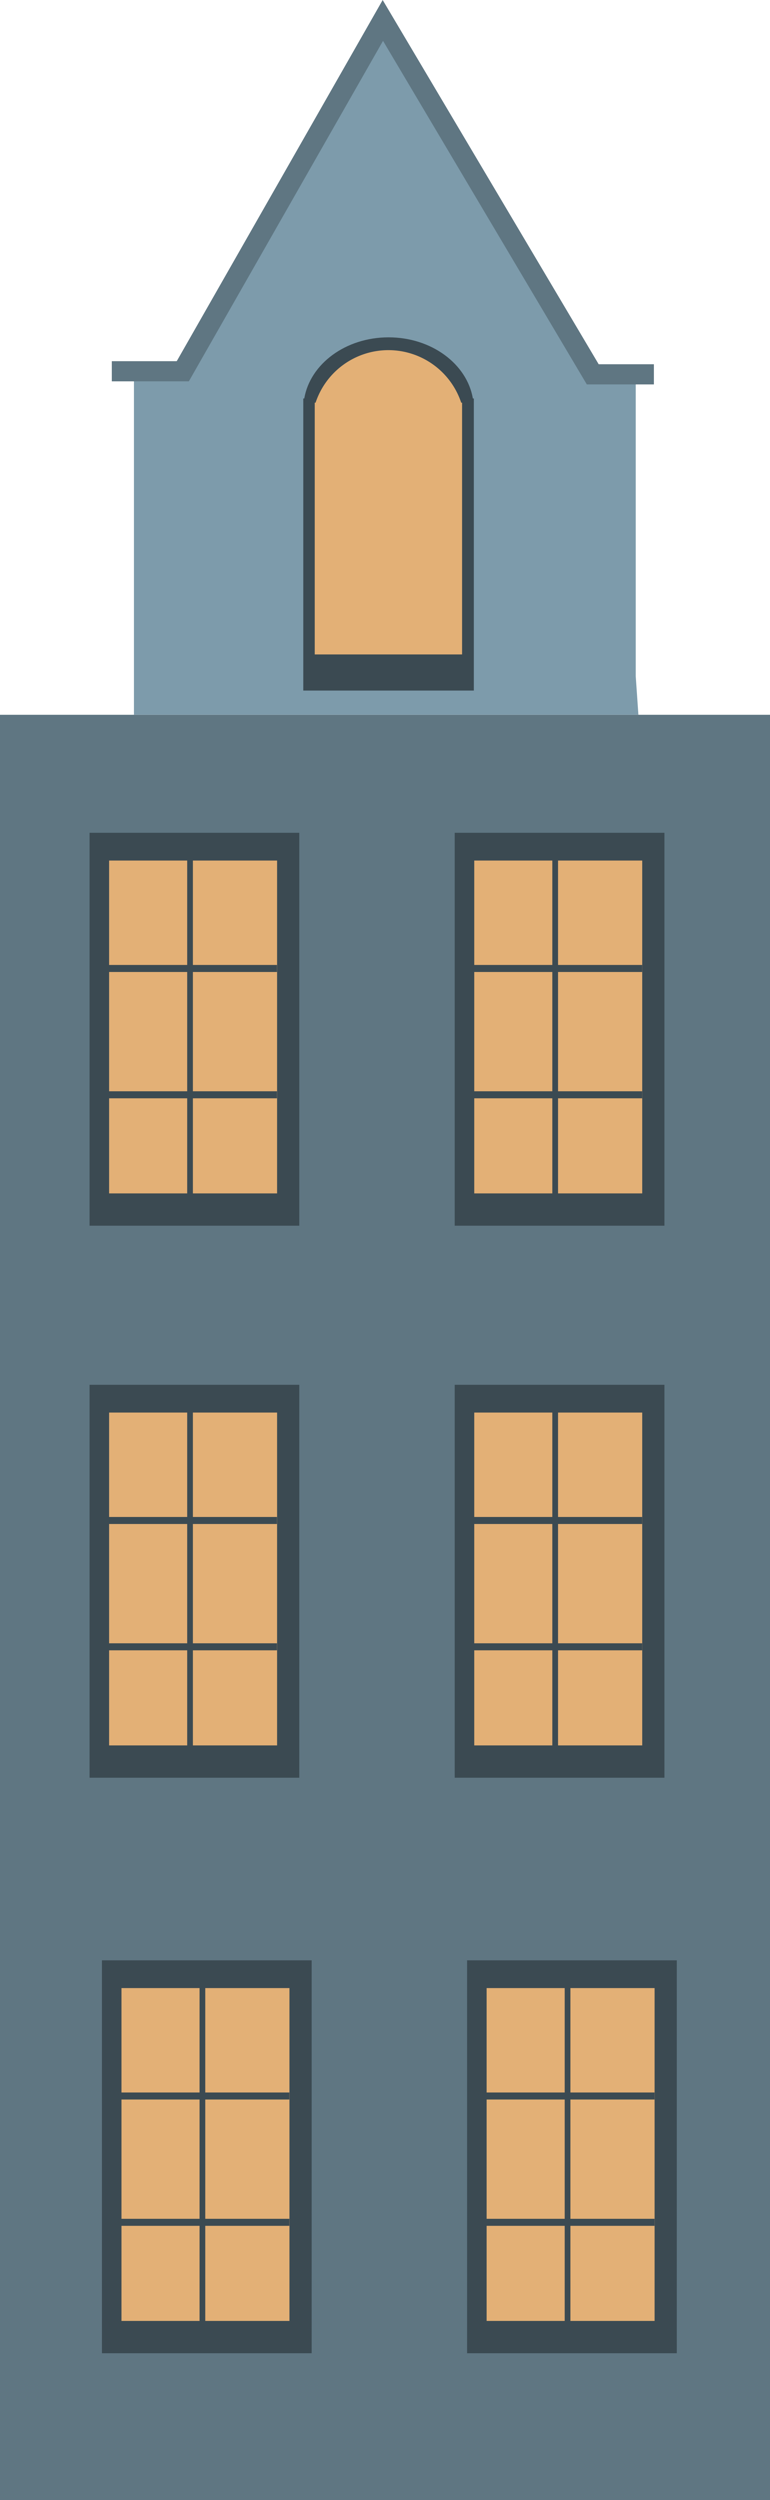 <svg xmlns="http://www.w3.org/2000/svg" width="50.168" height="162.748" viewBox="0 0 50.168 162.748"><g transform="translate(0 0.274)"><rect width="50.168" height="116.217" transform="translate(0 46.257)" fill="#5f7682"/><g transform="translate(6.642 127.339)"><rect width="13.664" height="25.578" fill="#3b4a52"/><rect width="10.944" height="21.668" transform="translate(1.273 1.807)" fill="#e3b076"/><g transform="translate(1.118 8.604)"><rect width="11.093" height="0.457" fill="#3b4a52"/></g><g transform="translate(1.118 16.827)"><rect width="11.093" height="0.457" fill="#3b4a52"/></g><g transform="translate(6.36 1.57)"><rect width="0.372" height="22.023" fill="#3b4a52"/></g></g><g transform="translate(30.432 127.339)"><rect width="13.664" height="25.578" fill="#3b4a52"/><rect width="10.944" height="21.668" transform="translate(1.273 1.807)" fill="#e3b076"/><g transform="translate(1.118 8.604)"><rect width="11.093" height="0.457" fill="#3b4a52"/></g><g transform="translate(1.118 16.827)"><rect width="11.093" height="0.457" fill="#3b4a52"/></g><g transform="translate(6.36 1.57)"><rect width="0.372" height="22.023" fill="#3b4a52"/></g></g><path d="M537.222,490.184H504.355V467.494l2.9-.344,12.91-22.649,13.675,23.248h3.208v19.926Z" transform="translate(-495.628 -443.927)" fill="#7d9bab"/><g transform="translate(19.76 21.686)"><path d="M543.983,503.705c-.386-2.249-2.695-3.98-5.493-3.98s-5.107,1.731-5.492,3.98h-.064V522.72h11.112V503.705Z" transform="translate(-532.934 -499.725)" fill="#3b4a52"/><path d="M544.43,505.311a5,5,0,0,0-9.488,0h-.055V521.7h9.6V505.311Z" transform="translate(-534.141 -501.057)" fill="#e3b076"/></g><path d="M536.044,467.613h-4.155l-13.358-22.5-12.729,22.3H501v-1.038h4.173L518.513,443l13.993,23.575h3.538Z" transform="translate(-493.578 -443)" fill="#5f7682" stroke="#5f7682" stroke-miterlimit="10" stroke-width="0.275"/><g transform="translate(5.836 53.939)"><rect width="13.664" height="25.578" fill="#3b4a52"/><rect width="10.944" height="21.668" transform="translate(1.273 1.807)" fill="#e3b076"/><g transform="translate(1.118 8.604)"><rect width="11.093" height="0.457" fill="#3b4a52"/></g><g transform="translate(1.118 16.827)"><rect width="11.093" height="0.457" fill="#3b4a52"/></g><g transform="translate(6.36 1.57)"><rect width="0.372" height="22.023" fill="#3b4a52"/></g></g><g transform="translate(29.626 53.939)"><rect width="13.664" height="25.578" fill="#3b4a52"/><rect width="10.944" height="21.668" transform="translate(1.273 1.807)" fill="#e3b076"/><g transform="translate(1.118 8.604)"><rect width="11.093" height="0.457" fill="#3b4a52"/></g><g transform="translate(1.118 16.827)"><rect width="11.093" height="0.457" fill="#3b4a52"/></g><g transform="translate(6.36 1.57)"><rect width="0.372" height="22.023" fill="#3b4a52"/></g></g><g transform="translate(5.836 89.874)"><rect width="13.664" height="25.578" transform="translate(0 0)" fill="#3b4a52"/><rect width="10.944" height="21.668" transform="translate(1.273 1.807)" fill="#e3b076"/><g transform="translate(1.118 8.604)"><rect width="11.093" height="0.457" fill="#3b4a52"/></g><g transform="translate(1.118 16.827)"><rect width="11.093" height="0.457" fill="#3b4a52"/></g><g transform="translate(6.36 1.57)"><rect width="0.372" height="22.023" fill="#3b4a52"/></g></g><g transform="translate(29.626 89.874)"><rect width="13.664" height="25.578" transform="translate(0 0)" fill="#3b4a52"/><rect width="10.944" height="21.668" transform="translate(1.273 1.807)" fill="#e3b076"/><g transform="translate(1.118 8.604)"><rect width="11.093" height="0.457" fill="#3b4a52"/></g><g transform="translate(1.118 16.827)"><rect width="11.093" height="0.457" fill="#3b4a52"/></g><g transform="translate(6.36 1.57)"><rect width="0.372" height="22.023" fill="#3b4a52"/></g></g></g></svg>